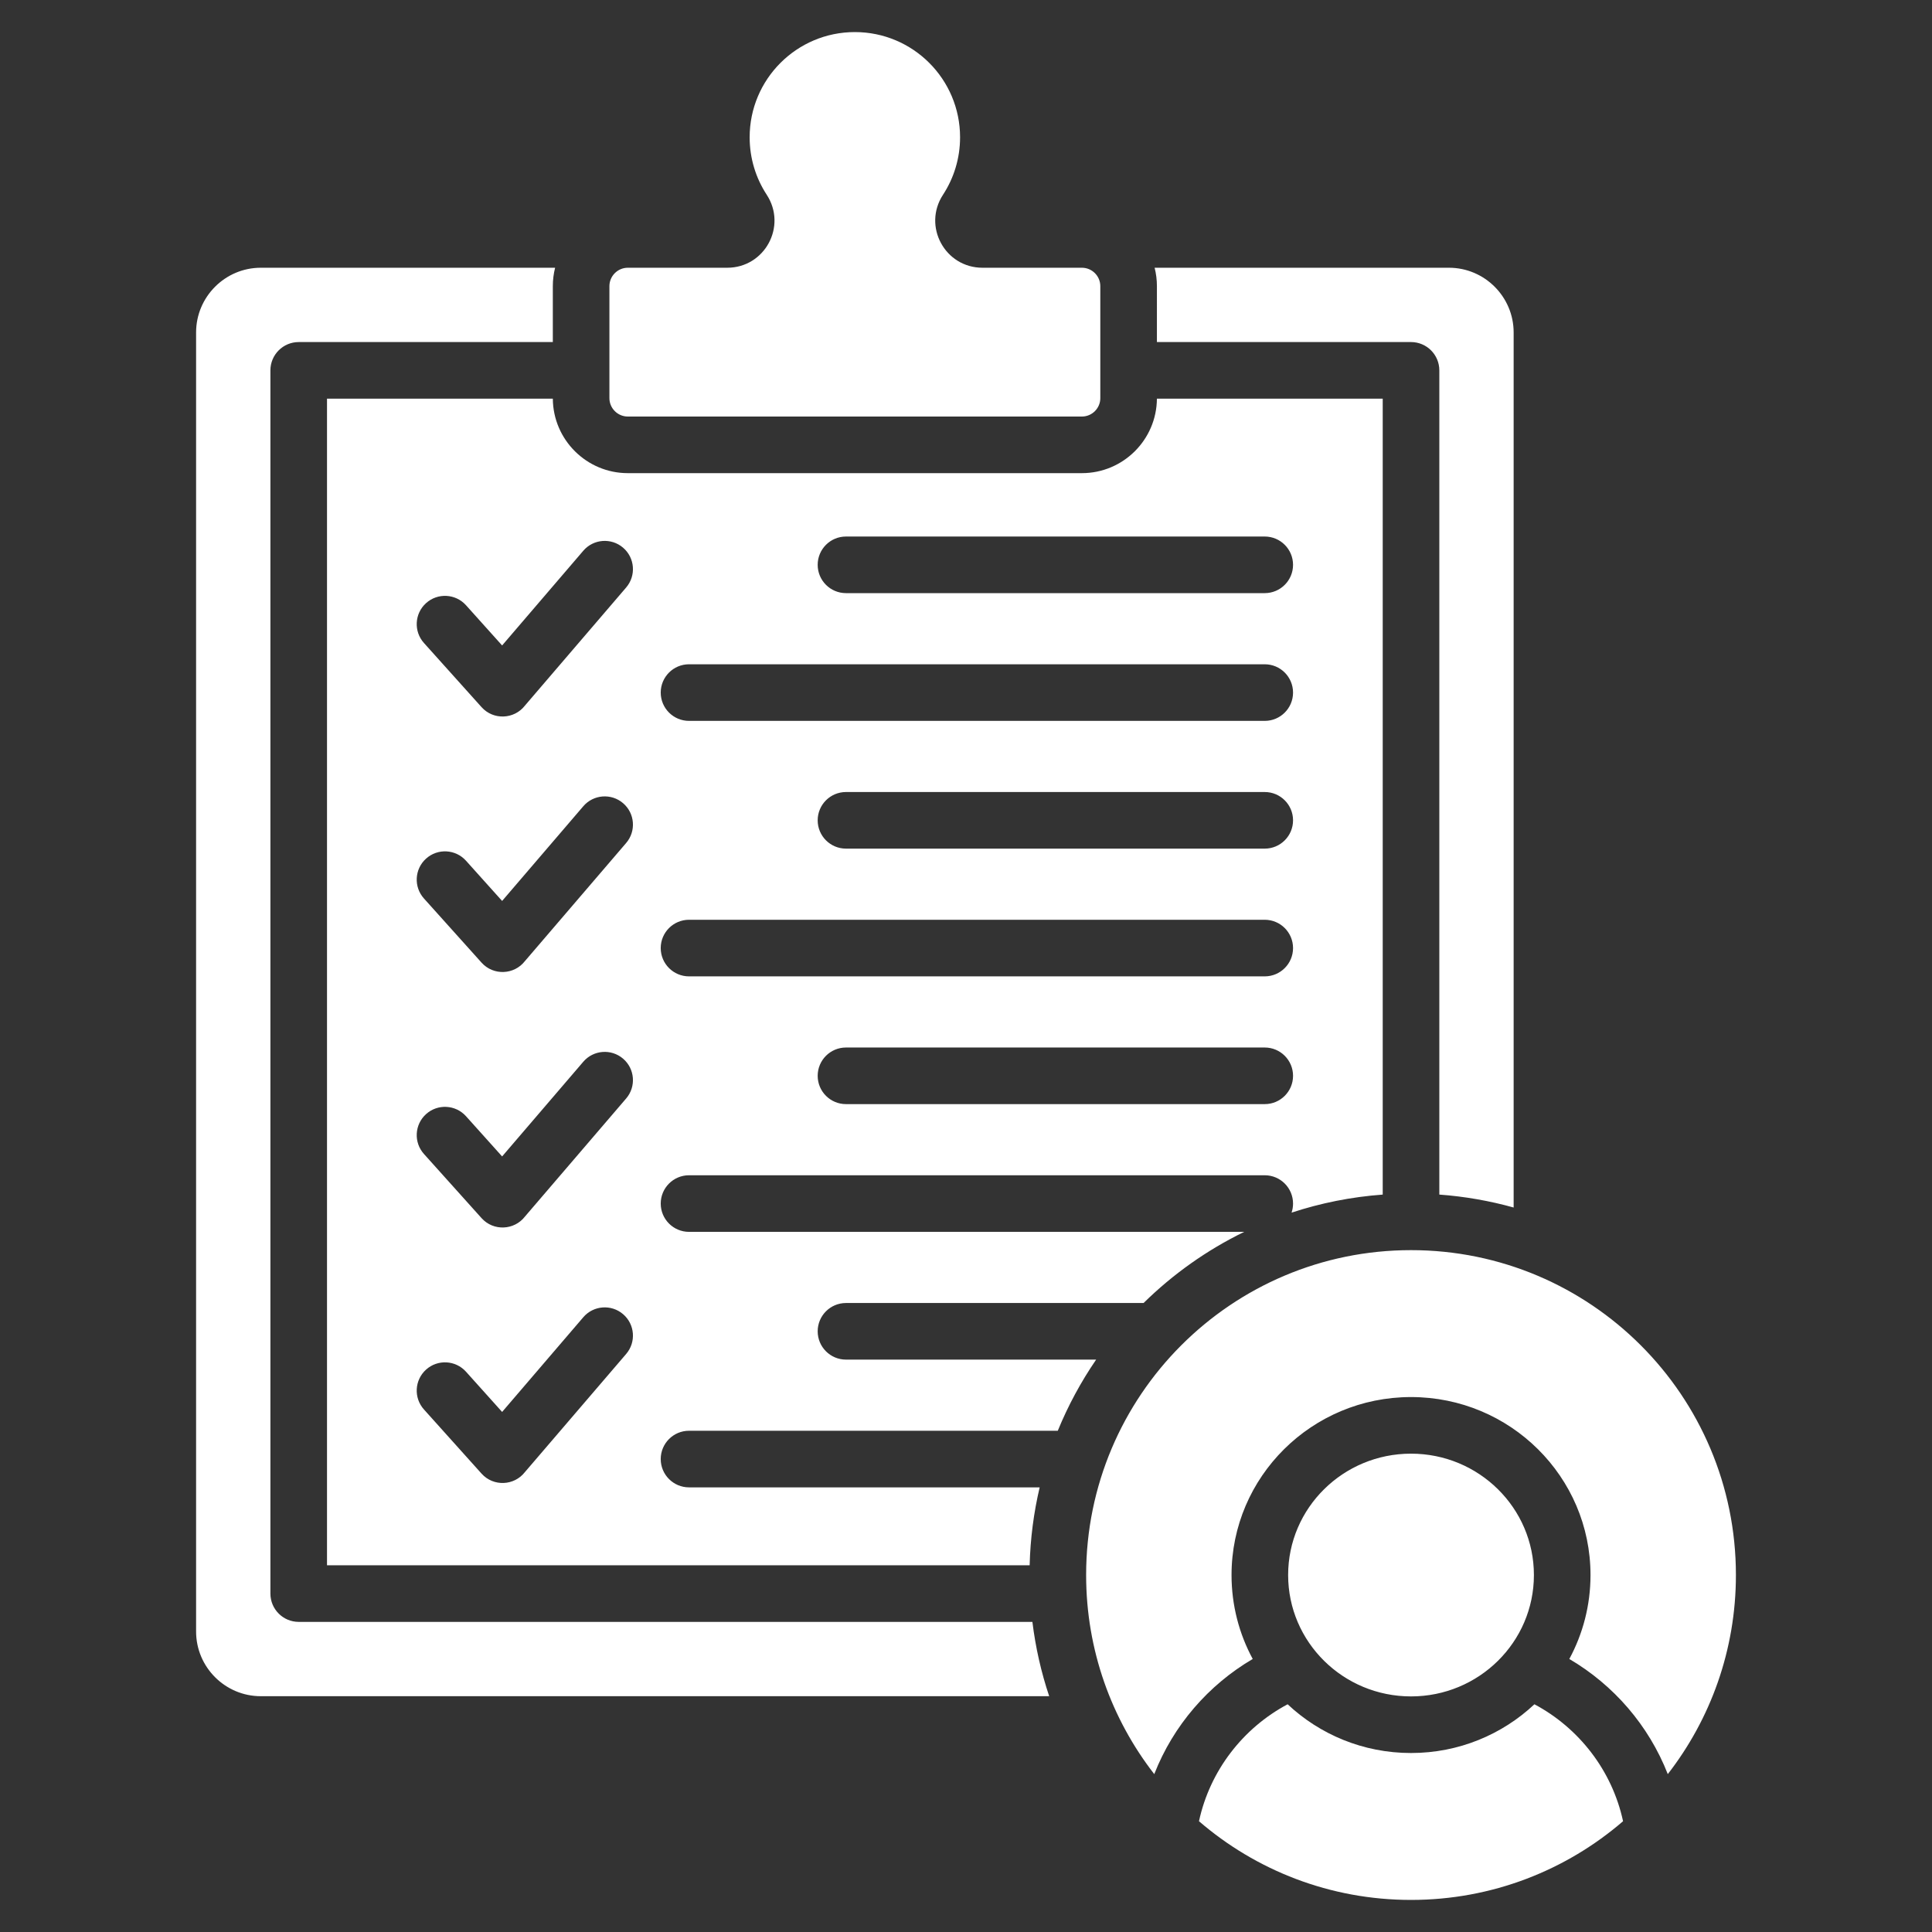<svg id="Layer_1" enable-background="new 0 0 512 512" width="18pt" height="18pt" viewBox="0 0 512 512" xmlns="http://www.w3.org/2000/svg">
    <rect x="0" y="0" width="512" height="512" fill="#333333" stroke="none"/>
    <path d="m430.126 482.643c-15.08 12.999-34.716 20.857-56.191 20.857s-41.112-7.858-56.191-20.857c2.89-13.416 11.68-24.704 23.491-30.993 8.524 8.005 20.033 12.916 32.7 12.916s24.176-4.911 32.7-12.916c11.811 6.289 20.601 17.578 23.491 30.993zm-139.636-122.332c-4.022 5.869-7.44 12.184-10.168 18.854h-97.724c-4.142 0-7.5 3.358-7.5 7.5s3.358 7.5 7.5 7.5h92.923c-1.566 6.654-2.476 13.561-2.654 20.65h-186.207v-309.165h59.844c.077 10.901 8.959 19.738 19.878 19.738h120.331c10.919 0 19.802-8.836 19.878-19.738h59.843v210.928c-8.377.616-16.471 2.252-24.158 4.785.256-.755.394-1.564.394-2.406 0-4.142-3.358-7.5-7.5-7.5h-152.571c-4.142 0-7.5 3.358-7.5 7.5s3.358 7.5 7.5 7.5h147.127c-9.902 4.822-18.898 11.215-26.665 18.854h-78.867c-4.142 0-7.5 3.358-7.5 7.5s3.358 7.5 7.5 7.5zm52.181-75.209c0-4.142-3.358-7.5-7.5-7.5h-110.978c-4.142 0-7.5 3.358-7.5 7.5s3.358 7.5 7.5 7.5h110.977c4.142.001 7.501-3.358 7.501-7.5zm-125.978-135.417c0 4.142 3.358 7.5 7.5 7.5h110.977c4.142 0 7.5-3.358 7.5-7.5s-3.358-7.5-7.5-7.5h-110.977c-4.142 0-7.5 3.358-7.5 7.5zm-41.595 33.855c0 4.142 3.358 7.5 7.5 7.5h152.572c4.142 0 7.5-3.358 7.5-7.5s-3.358-7.5-7.5-7.5h-152.571c-4.142-.001-7.501 3.358-7.501 7.5zm160.072 26.354h-110.977c-4.142 0-7.5 3.358-7.5 7.5s3.358 7.5 7.5 7.5h110.977c4.142 0 7.5-3.358 7.5-7.5.001-4.142-3.358-7.5-7.5-7.5zm-160.072 41.354c0 4.142 3.358 7.5 7.5 7.5h152.572c4.142 0 7.5-3.358 7.5-7.5s-3.358-7.5-7.5-7.5h-152.571c-4.142 0-7.501 3.358-7.501 7.5zm-9.978 97.018c-3.139-2.686-7.861-2.318-10.547.821l-21.507 25.091-9.575-10.664c-2.767-3.074-7.502-3.323-10.576-.557s-3.323 7.502-.557 10.576l15.267 17.002c3.132 3.48 8.647 3.24 11.491-.427l26.825-31.295c2.685-3.138 2.318-7.861-.821-10.547zm0-67.708c-3.139-2.686-7.861-2.318-10.547.82l-21.507 25.091-9.575-10.664c-2.767-3.074-7.502-3.323-10.576-.557-3.074 2.767-3.323 7.502-.557 10.576l15.267 17.002c3.132 3.48 8.647 3.241 11.491-.427l26.825-31.295c2.685-3.138 2.318-7.86-.821-10.546zm0-67.708c-3.139-2.686-7.861-2.319-10.547.82l-21.507 25.091-9.575-10.664c-2.767-3.074-7.502-3.323-10.576-.557s-3.323 7.502-.557 10.576l15.267 17.002c3.132 3.48 8.647 3.24 11.491-.427l26.825-31.295c2.685-3.138 2.318-7.861-.821-10.546zm0-67.709c-3.139-2.686-7.861-2.318-10.547.82l-21.507 25.091-9.575-10.664c-2.767-3.074-7.502-3.323-10.576-.557s-3.323 7.502-.557 10.576l15.267 17.003c3.132 3.48 8.647 3.241 11.491-.427l26.825-31.295c2.685-3.139 2.318-7.861-.821-10.547zm-85.96 284.675c-4.142 0-7.5-3.358-7.5-7.5v-324.166c0-4.142 3.358-7.5 7.5-7.5h67.343v-14.815c0-1.684.211-3.318.606-4.88h-77.997c-9.445 0-17.147 7.703-17.147 17.147v344.262c0 9.445 7.702 17.147 17.147 17.147h208.932c-2.112-6.31-3.617-12.899-4.45-19.695zm327.341-12.416c0-17.765-14.58-32.166-32.566-32.166s-32.566 14.401-32.566 32.166 14.58 32.166 32.566 32.166 32.566-14.401 32.566-32.166zm-32.566-86.1c-47.558 0-86.101 38.542-86.1 86.1 0 19.883 6.74 38.187 18.055 52.76 5.056-12.923 14.363-23.631 26.095-30.514-3.582-6.628-5.615-14.201-5.615-22.246 0-26.049 21.296-47.166 47.566-47.166s47.564 21.117 47.564 47.166c0 8.045-2.033 15.619-5.616 22.246 11.731 6.883 21.039 17.59 26.095 30.514 11.315-14.573 18.055-32.877 18.055-52.76.001-47.558-38.541-86.101-86.099-86.1zm-207.553-220.912h120.331c2.688 0 4.88-2.192 4.88-4.88v-29.673c0-2.688-2.192-4.88-4.88-4.88h-26.334c-9.964 0-15.92-11.005-10.471-19.347 2.859-4.377 4.521-9.607 4.521-15.226 0-15.399-12.483-27.882-27.882-27.882s-27.882 12.483-27.882 27.882c0 5.619 1.662 10.849 4.521 15.226 5.449 8.342-.507 19.347-10.471 19.347h-26.334c-2.688 0-4.88 2.192-4.88 4.88v29.673c.001 2.688 2.193 4.88 4.881 4.88zm140.211-19.739h67.342c4.142 0 7.5 3.358 7.5 7.5v218.428c6.772.498 13.358 1.662 19.695 3.427v-231.902c0-9.444-7.703-17.147-17.147-17.147h-77.996c.395 1.562.606 3.197.606 4.88z" fill="#FFFFFF"/>
</svg>